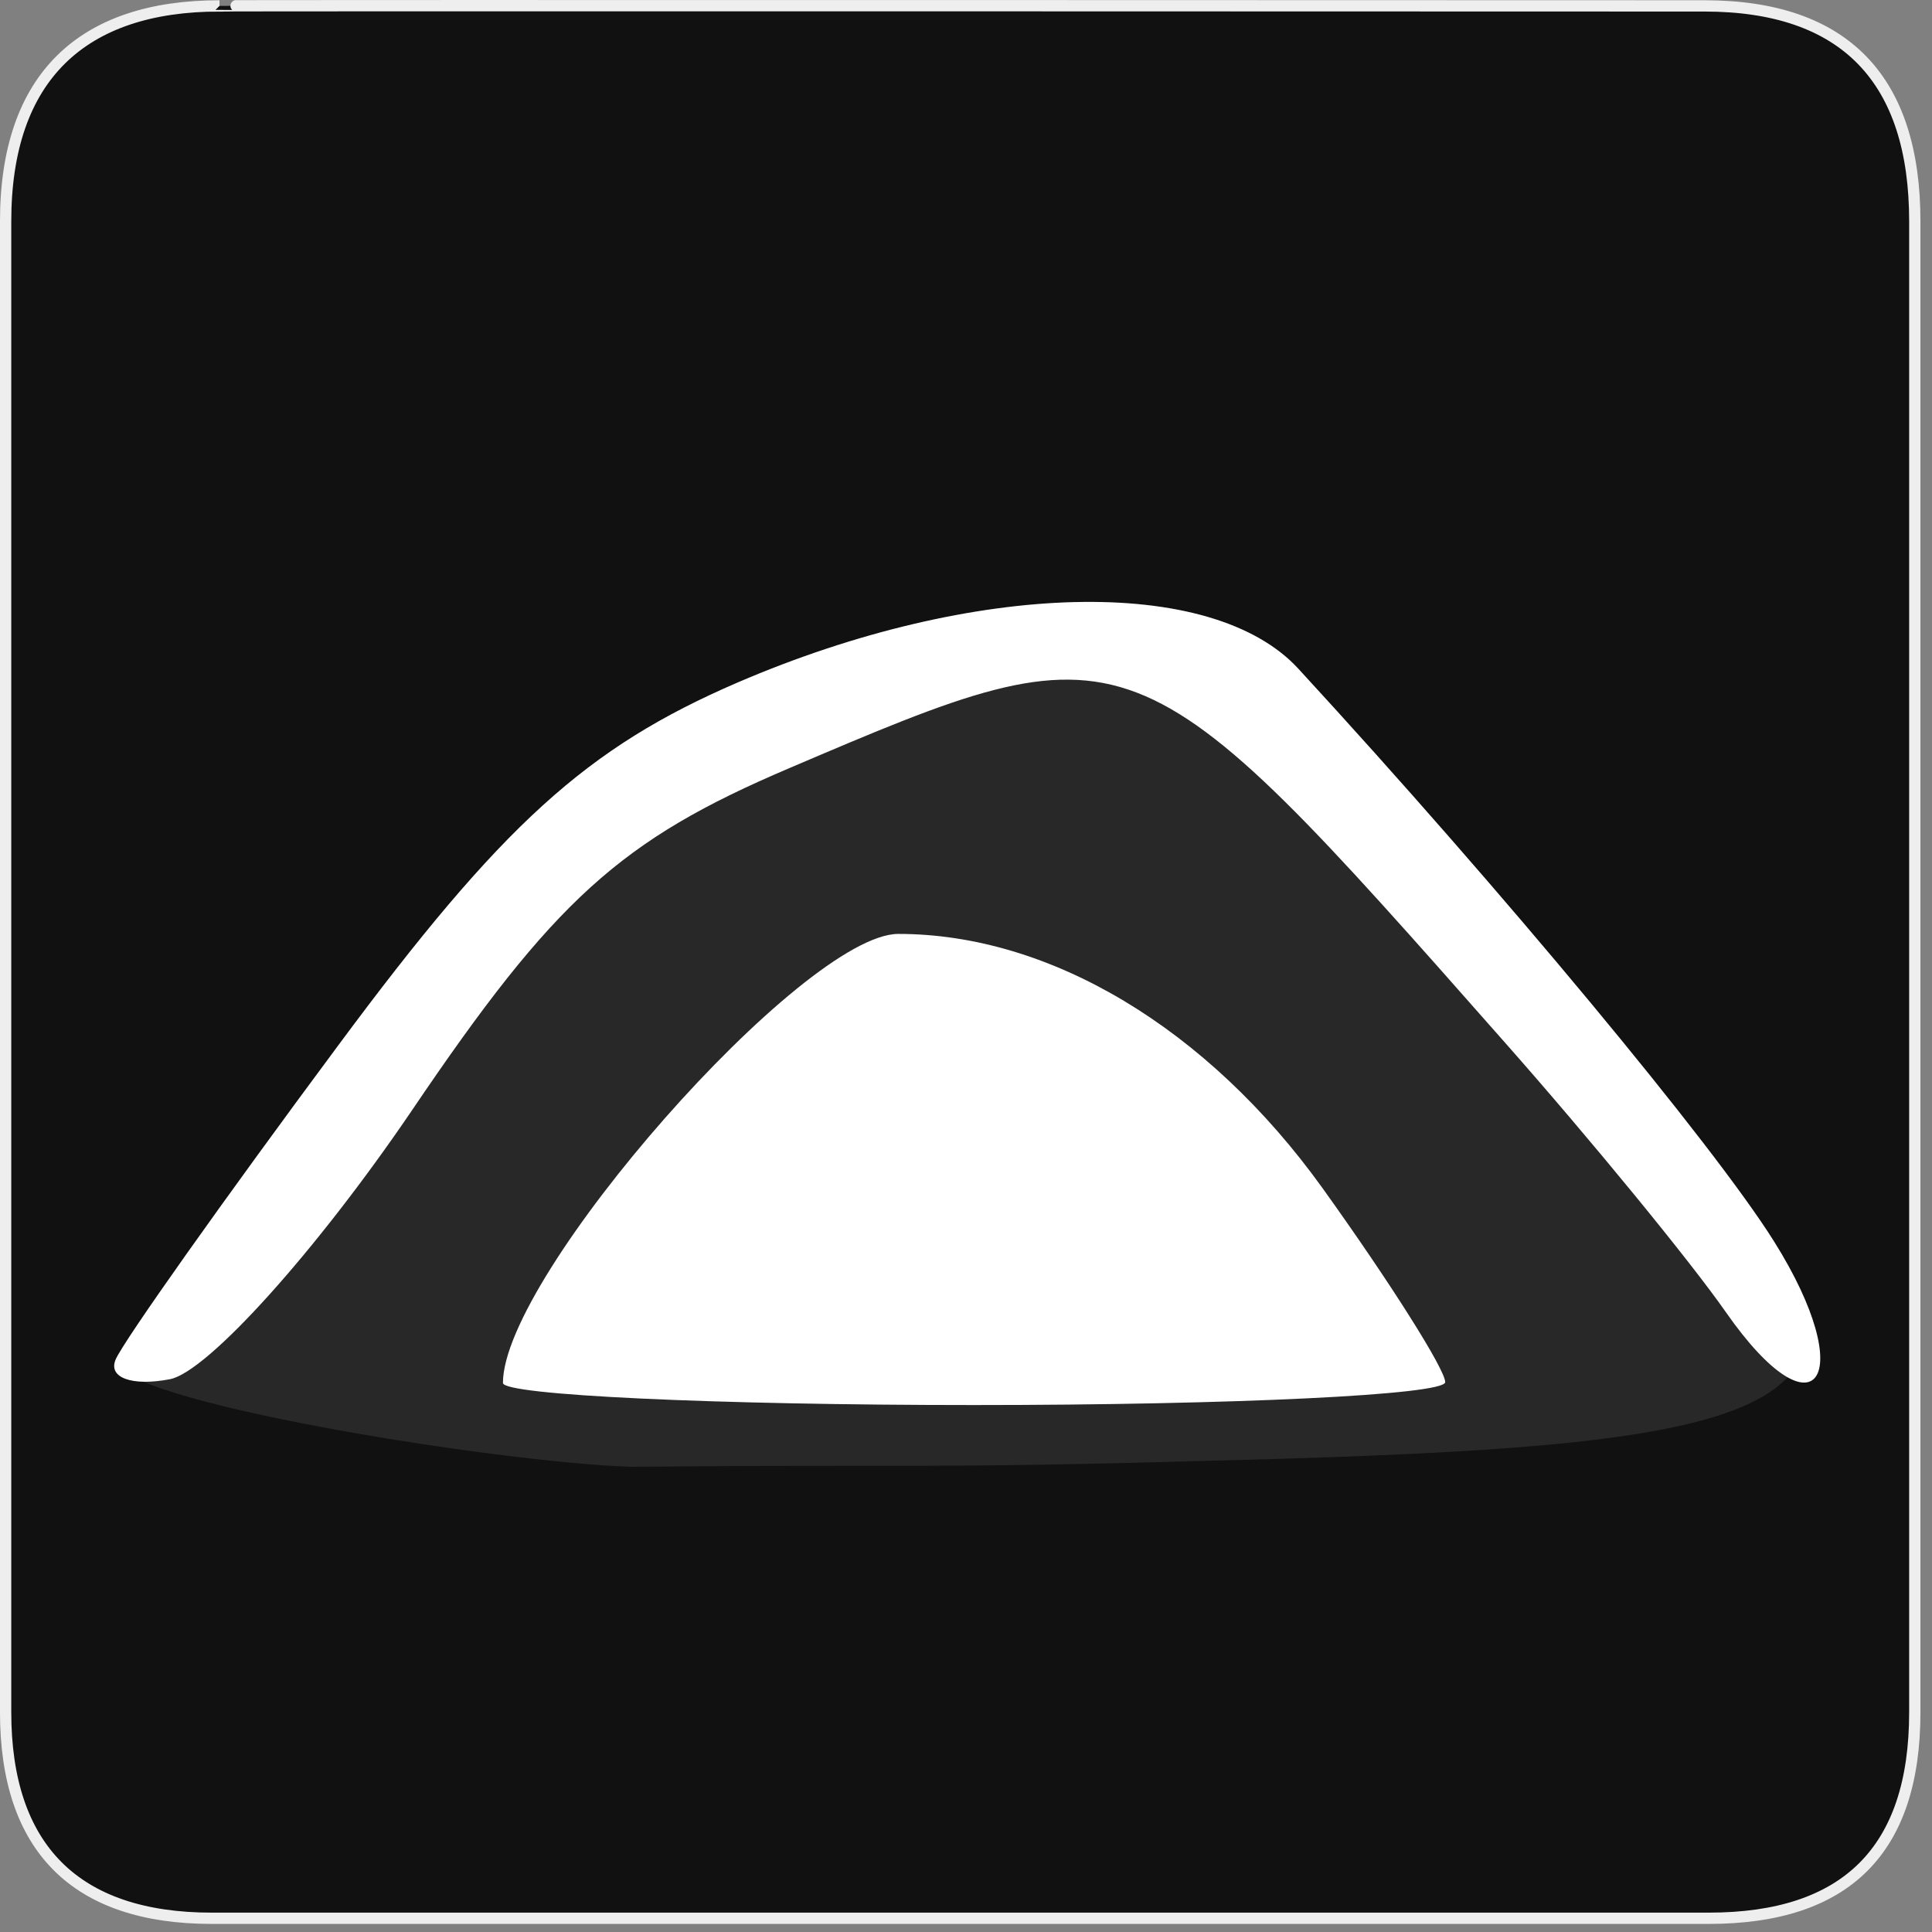 <?xml version="1.0" encoding="UTF-8"?>
<svg xmlns="http://www.w3.org/2000/svg" xmlns:xlink="http://www.w3.org/1999/xlink" width="28" height="28" viewBox="0 0 28 28">
<rect x="0" y="0" width="28" height="28" fill="#808080" stroke="none"/>
<defs>
<filter id="filter-remove-color" x="0%" y="0%" width="100%" height="100%">
<feColorMatrix color-interpolation-filters="sRGB" values="0 0 0 0 1 0 0 0 0 1 0 0 0 0 1 0 0 0 1 0" />
</filter>
<mask id="mask-0">
<g filter="url(#filter-remove-color)">
<rect x="-2.8" y="-2.8" width="33.6" height="33.6" fill="rgb(0%, 0%, 0%)" fill-opacity="0.1"/>
</g>
</mask>
<clipPath id="clip-0">
<rect x="0" y="0" width="28" height="28"/>
</clipPath>
<g id="source-8" clip-path="url(#clip-0)">
<path fill-rule="nonzero" fill="rgb(100%, 100%, 100%)" fill-opacity="1" d="M 1.676 19.703 C 1.789 19.438 3.238 17.391 4.898 15.156 C 7.277 11.945 8.5 10.836 10.691 9.891 C 14.125 8.414 17.562 8.328 18.816 9.691 C 21.777 12.91 24.832 16.59 25.711 17.992 C 27.375 20.68 24.617 20.996 17.309 21.176 C 13.418 21.285 13.195 21.219 9.152 21.258 C 7.266 21.203 1.605 20.305 1.676 19.703 Z M 1.676 19.703 "/>
</g>
</defs>
<path fill-rule="nonzero" fill="rgb(6.667%, 6.667%, 6.667%)" fill-opacity="1" stroke-width="3.408" stroke-linecap="butt" stroke-linejoin="miter" stroke="rgb(93.333%, 93.333%, 93.333%)" stroke-opacity="1" stroke-miterlimit="4" d="M 66.27 1.78 C 24.922 1.78 1.699 23.142 1.699 66.836 L 1.699 516.967 C 1.699 557.748 22.575 579.191 63.923 579.191 L 515.915 579.191 C 557.263 579.191 578.139 558.8 578.139 516.967 L 578.139 66.836 C 578.139 24.194 557.263 1.78 514.621 1.78 C 514.621 1.78 66.108 1.618 66.27 1.78 Z M 66.27 1.78 " transform="matrix(0.048, 0, 0, 0.048, 0, 0)"/>
<path fill-rule="nonzero" fill="rgb(100%, 100%, 100%)" fill-opacity="1" d="M 1.676 19.703 C 1.789 19.438 3.238 17.391 4.898 15.156 C 7.277 11.945 8.5 10.836 10.691 9.891 C 14.125 8.414 17.562 8.328 18.816 9.691 C 21.777 12.91 24.832 16.59 25.711 17.992 C 26.953 19.969 26.32 20.891 25.012 19.016 C 24.496 18.277 23.051 16.512 21.797 15.094 C 16.434 9.016 16.418 9.008 11.438 11.133 C 8.988 12.176 8.035 13.039 5.969 16.094 C 4.59 18.125 3.012 19.879 2.465 19.988 C 1.918 20.094 1.562 19.969 1.676 19.703 Z M 1.676 19.703 "/>
<g mask="url(#mask-0)">
<use xlink:href="#source-8"/>
</g>
<path fill-rule="nonzero" fill="rgb(100%, 100%, 100%)" fill-opacity="1" d="M 7.289 20.043 C 7.289 18.48 11.645 13.535 13.02 13.535 C 15.219 13.535 17.5 14.902 19.164 17.215 C 20.145 18.582 20.945 19.848 20.945 20.031 C 20.945 20.215 17.871 20.363 14.117 20.363 C 10.359 20.363 7.289 20.219 7.289 20.043 Z M 7.289 20.043 "/>
</svg>
